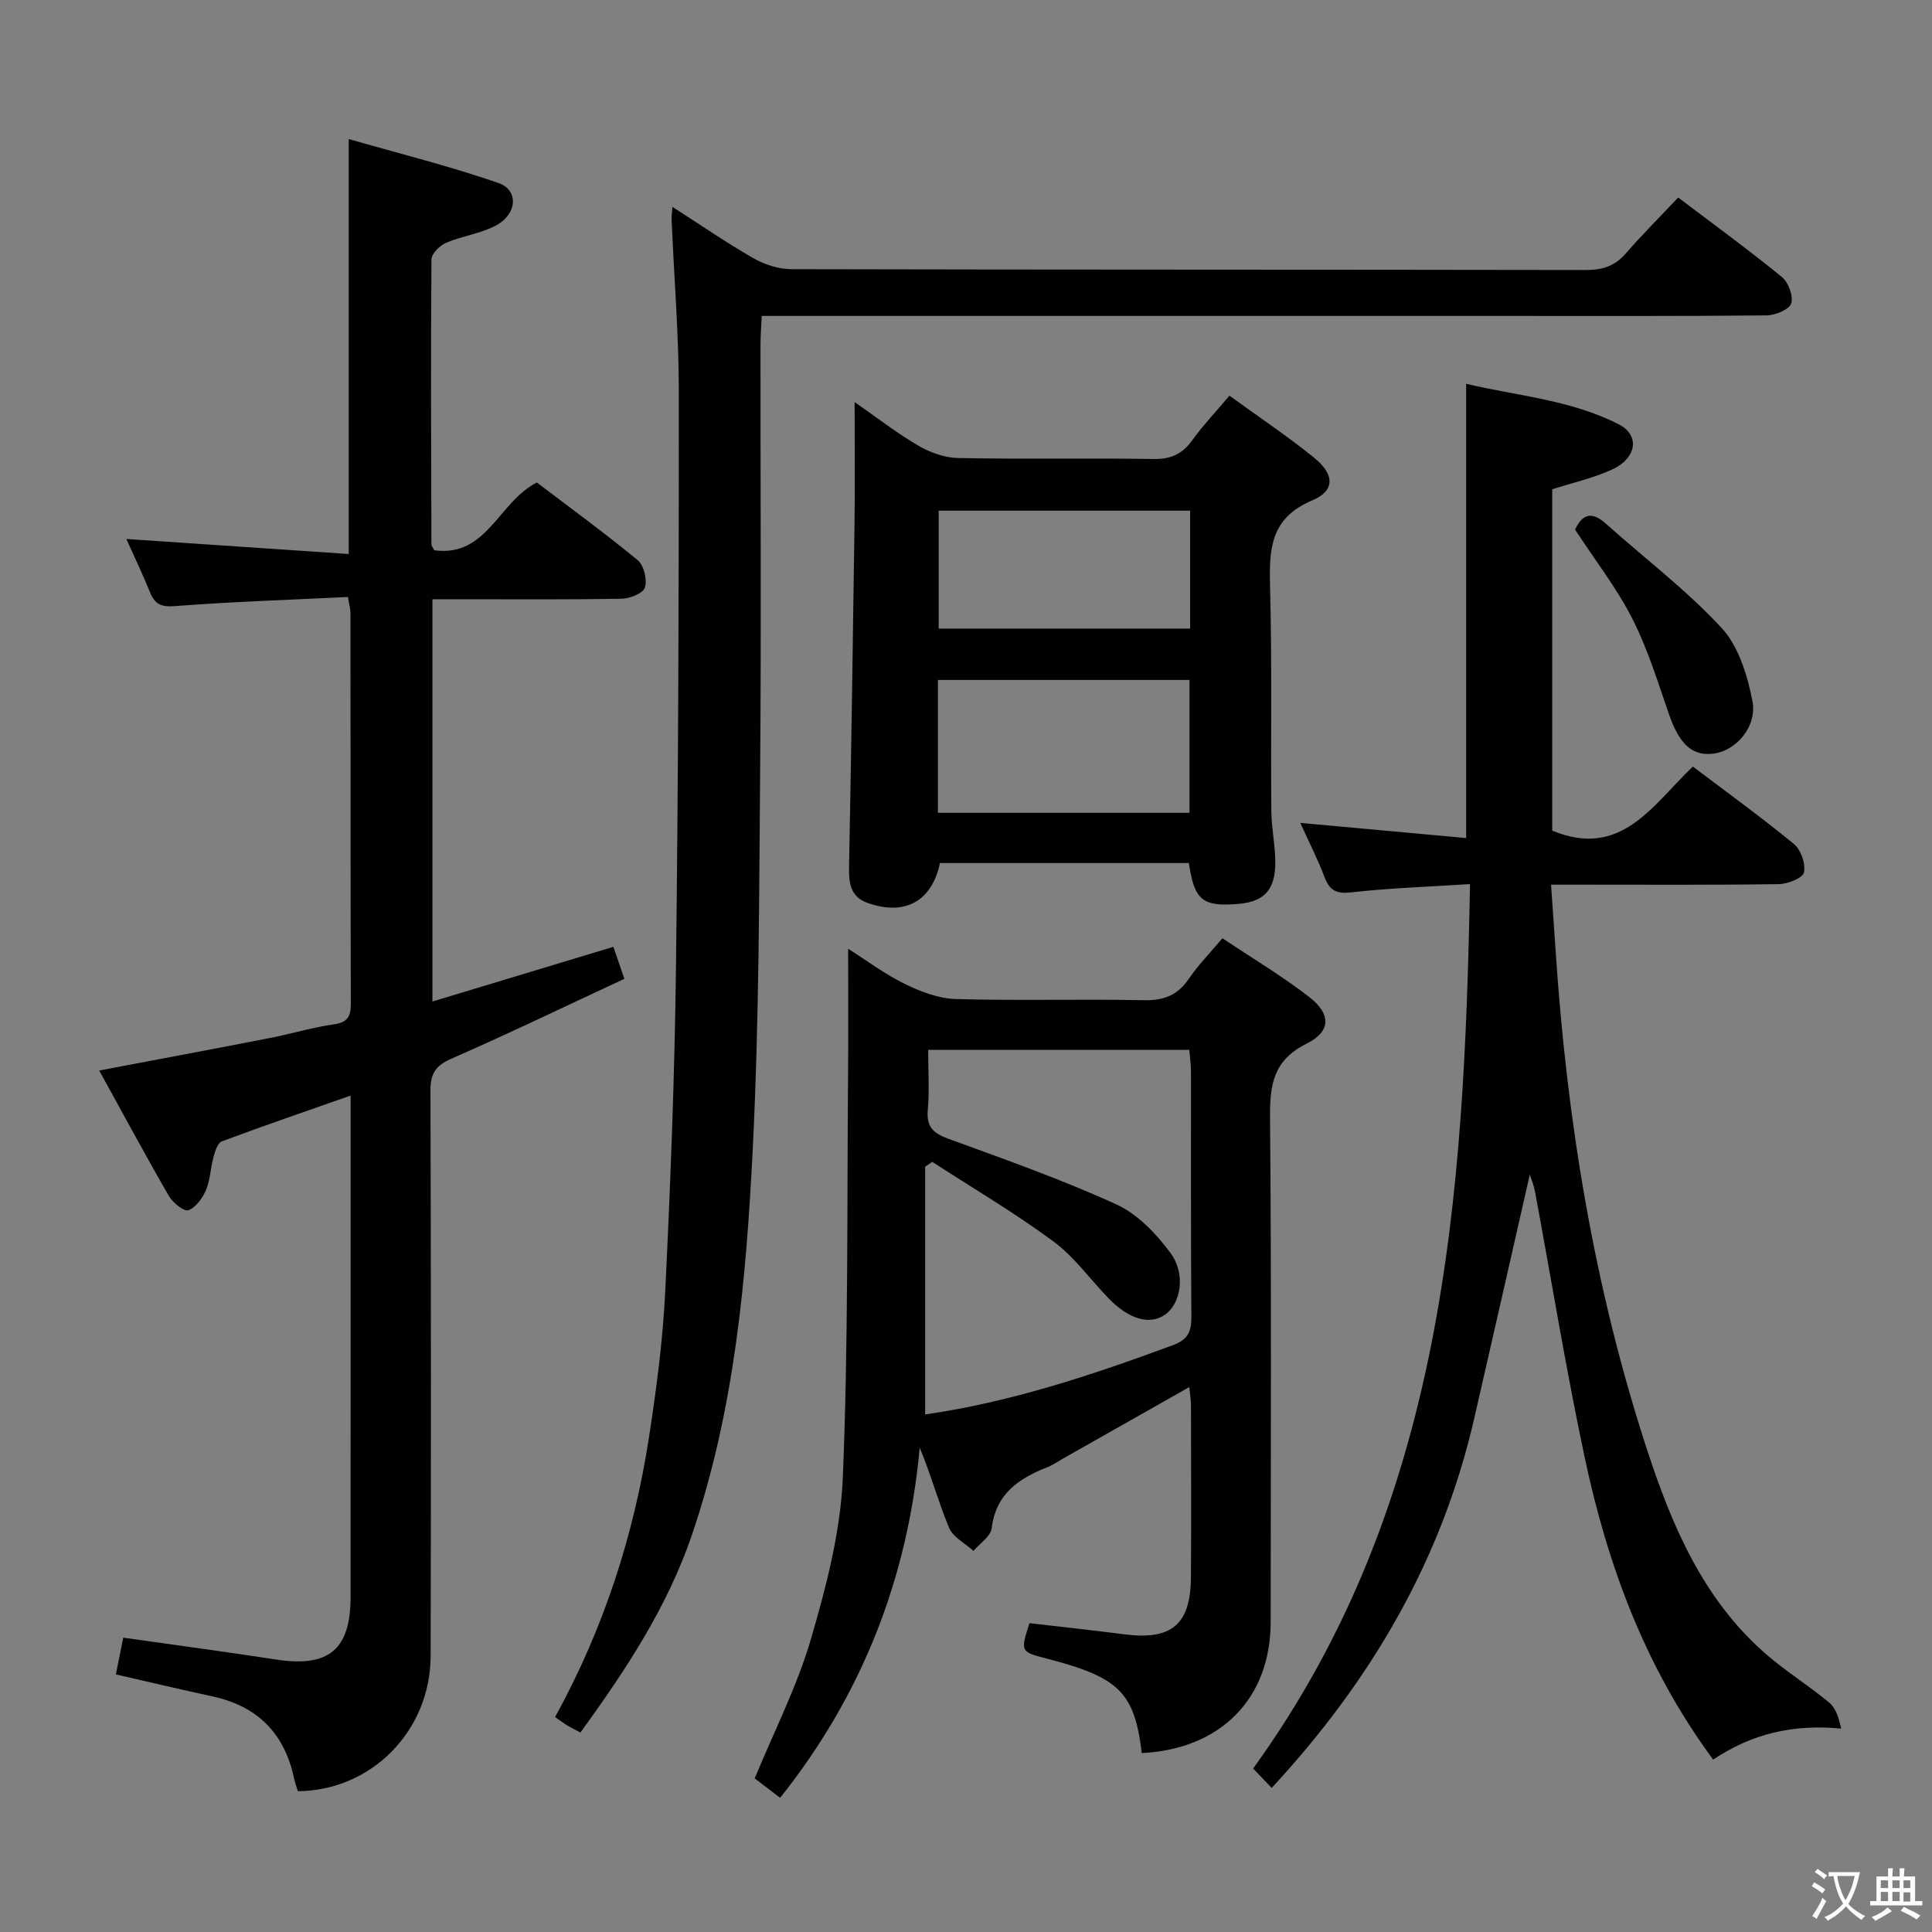 <svg enable-background="new 0 0 400 400" viewBox="0 0 400 400" xmlns="http://www.w3.org/2000/svg"><rect x="0" y="0" width="400" height="400" fill="#808080" stroke="none"/><g fill="#010103"><path d="m25.52 339.06c10.99 1.56 21.33 2.94 31.63 4.53 10.87 1.68 15.43-2.02 15.43-12.91.02-32.66.01-65.32.01-97.97 0-1.64 0-3.28 0-5.88-9.35 3.28-18.05 6.26-26.67 9.48-.88.33-1.4 2.1-1.73 3.3-.62 2.23-.65 4.68-1.54 6.77-.71 1.68-2.1 3.61-3.65 4.18-.89.33-3.21-1.53-4.01-2.91-4.89-8.46-9.52-17.07-14.45-26.01 12.14-2.31 23.77-4.47 35.39-6.74 4.39-.86 8.71-2.18 13.13-2.81 2.79-.39 3.58-1.52 3.57-4.17-.07-26.99-.04-53.99-.07-80.98 0-.8-.24-1.6-.52-3.34-12 .59-23.93.97-35.81 1.89-2.93.23-4.18-.42-5.19-2.91-1.5-3.69-3.22-7.28-4.88-10.99 15.39 1.04 30.61 2.07 46.04 3.11 0-28.96 0-56.7 0-85.91 10.58 3.04 20.95 5.61 31 9.1 4.25 1.47 3.89 6.45-.55 8.81-3.16 1.68-6.94 2.14-10.27 3.56-1.32.56-3.04 2.26-3.05 3.46-.16 19.66-.07 39.32-.01 58.98 0 .29.27.59.59 1.23 10.91 1.48 13.27-10 21.24-14.03 6.74 5.12 13.99 10.4 20.89 16.09 1.28 1.06 1.98 4 1.49 5.64-.35 1.18-3.1 2.3-4.8 2.33-11.16.2-22.33.11-33.49.11-1.8 0-3.6 0-5.71 0v83.28c12.6-3.81 24.78-7.49 37.46-11.32.66 1.93 1.33 3.87 2.28 6.62-12.06 5.61-23.86 11.31-35.86 16.56-3.32 1.45-4.3 3.17-4.29 6.65.12 38.99.13 77.98.04 116.97-.03 15.51-12.24 27.9-27.49 28.02-.26-.86-.6-1.77-.8-2.71-1.98-9.27-7.55-14.9-16.85-16.91-6.62-1.43-13.21-3-20.03-4.56.51-2.57.99-4.94 1.53-7.61z"/><path d="m236.39 362.96c-1.5-12.57-4.7-15.7-19.68-19.57-5.46-1.41-5.46-1.41-3.57-7.33 6.46.75 13.01 1.45 19.55 2.3 9.85 1.28 13.81-1.97 13.88-11.78.08-11.83.03-23.66.01-35.5 0-1.12-.19-2.23-.35-3.9-9.05 5.12-17.67 10-26.28 14.88-1.01.57-1.97 1.26-3.04 1.68-5.93 2.33-10.72 5.49-11.59 12.66-.21 1.7-2.46 3.14-3.77 4.7-1.74-1.58-4.24-2.83-5.06-4.8-2.22-5.31-3.72-10.93-6.07-16.56-2.49 26.95-11.84 51.04-28.9 72.48-1.88-1.44-3.68-2.81-5.27-4.02 4.04-9.8 8.77-19.03 11.63-28.81 3.19-10.91 6.15-22.27 6.62-33.53 1.15-28.11.85-56.28 1.09-84.42.07-8.13.01-16.26.01-25.01 3.79 2.4 7.57 5.24 11.73 7.28 3.27 1.6 7 3.03 10.56 3.13 12.99.37 26-.02 38.99.24 4.09.08 6.91-1.02 9.22-4.39 1.95-2.85 4.39-5.35 6.99-8.44 6.15 4.12 12.28 7.78 17.9 12.11 4.62 3.55 4.64 7.17-.46 9.71-6.9 3.43-7.64 8.48-7.58 15.28.3 34.83.15 69.66.13 104.49-.03 15.8-10.29 26.29-26.69 27.12zm-44.22-145.59c0 4.5.28 8.5-.08 12.43-.32 3.52 1.15 4.84 4.28 5.98 11.68 4.26 23.44 8.41 34.73 13.56 4.4 2.01 8.29 6.07 11.23 10.07 3.26 4.42 2.12 10.47-1.08 12.75-3.18 2.26-7.54 1.01-11.82-3.45-3.8-3.95-7.09-8.56-11.43-11.76-8.01-5.9-16.62-10.98-24.99-16.4-.49.34-.98.68-1.47 1.01v51.28c17.49-2.49 34.43-8.1 51.23-14.31 3.1-1.15 3.91-2.71 3.89-5.8-.13-16.98-.06-33.96-.08-50.94 0-1.44-.23-2.89-.36-4.42-18.04 0-35.65 0-54.05 0z"/><path d="m354.69 364.31c-14.22-19.28-21.96-40.57-26.69-62.99-3.84-18.18-6.83-36.53-10.23-54.81-.21-1.11-.67-2.17-1.04-3.33-3.86 16.96-7.66 33.73-11.51 50.5-6.72 29.27-21.31 54.24-41.93 76.49-1.24-1.29-2.42-2.53-3.84-4.02 39.69-54.88 43.68-118.16 44.9-183.11-8.78.57-16.7.82-24.54 1.71-3.12.35-4.52-.35-5.59-3.18-1.4-3.71-3.23-7.26-5.01-11.2 11.56 1.06 22.71 2.08 34.34 3.14 0-31.57 0-62.43 0-94.05 10.51 2.5 21.63 3.29 31.61 8.4 4.42 2.27 3.73 7.01-1.44 9.37-3.88 1.77-8.14 2.72-12.35 4.07v70.67c14.29 5.93 20.74-5.29 29.12-13.26 7.07 5.35 14.18 10.49 20.93 16.04 1.44 1.19 2.46 4.1 2.07 5.87-.25 1.17-3.35 2.4-5.19 2.43-13.66.2-27.32.11-40.98.11-1.8 0-3.6 0-6.19 0 .33 4.7.63 8.92.91 13.15 2.31 35.43 7.97 70.27 19.04 104.06 5.1 15.56 11.51 30.59 24.2 41.79 4.22 3.73 9.09 6.73 13.43 10.34 1.39 1.15 2.02 3.22 2.48 5.39-9.98-.97-18.52 1.07-26.5 6.42z"/><path d="m139.22 42.83c5.87 3.76 11.18 7.44 16.77 10.63 2.31 1.32 5.21 2.26 7.85 2.27 54.83.13 109.65.07 164.48.17 3.44.01 6.01-.8 8.29-3.43 3.37-3.89 7.03-7.53 10.84-11.58 7.55 5.72 14.66 10.9 21.47 16.46 1.35 1.1 2.42 3.99 1.92 5.48-.43 1.28-3.29 2.45-5.08 2.47-18.33.18-36.66.11-54.99.11-48.83 0-97.65 0-146.48 0-1.98 0-3.97 0-6.58 0-.1 2.24-.26 4.16-.26 6.08-.02 28.83.17 57.66-.06 86.49-.22 26.63-.21 53.3-1.54 79.89-1.35 27.02-3.77 54.03-12.61 79.96-5.11 14.99-13.7 27.93-23.06 40.87-1.02-.54-1.87-.95-2.67-1.43-.84-.51-1.62-1.11-2.59-1.77 10.05-18.25 16.32-37.62 19.45-57.96 1.54-10 2.87-20.09 3.36-30.19 1.08-22.26 1.95-44.55 2.22-66.84.49-39.8.61-79.6.59-119.41 0-11.79-.98-23.58-1.48-35.37-.07-.76.06-1.53.16-2.9z"/><path d="m246.14 178.68c-17.35 0-34.45 0-51.53 0-1.66 7.91-7.26 10.99-14.94 8.28-3.75-1.32-3.94-4.32-3.88-7.71.45-23.63.81-47.27 1.13-70.9.11-7.97.02-15.95.02-25.1 4.87 3.38 8.87 6.51 13.21 9.03 2.43 1.41 5.43 2.49 8.2 2.55 13.49.26 26.99-.01 40.48.2 3.54.06 5.91-1 7.96-3.82 2.24-3.09 4.88-5.89 7.75-9.29 5.85 4.25 11.87 8.27 17.48 12.8 4.31 3.47 4.45 6.88-.35 8.89-8.84 3.71-8.91 10.33-8.71 18.12.4 15.32.13 30.65.25 45.98.02 3.15.61 6.28.79 9.43.38 6.64-1.81 9.49-7.53 10-7.47.63-9.19-.68-10.33-8.46zm.13-37.9c-17.62 0-34.8 0-52.08 0v27.5h52.08c0-9.21 0-18.11 0-27.5zm.13-35.05c-17.67 0-34.86 0-52.05 0v24.41h52.05c0-8.22 0-16 0-24.41z"/><path d="m326.1 109.65c1.4-3.02 3.3-3.98 6.32-1.28 8.03 7.19 16.71 13.75 24 21.62 3.53 3.81 5.38 9.82 6.4 15.14 1.03 5.37-3.45 10.33-8.04 10.9-4.41.56-7.07-1.95-9.18-8-2.34-6.72-4.43-13.61-7.63-19.91-3.21-6.32-7.65-12.02-11.87-18.47z"/></g><path d="m377.9 391.2c-.2.3-.4.5-.6.8-.7-.6-1.4-1-2.2-1.5.2-.3.4-.5.5-.8.6.4 1.4.8 2.3 1.5zm-1.8 6.1c-.2-.2-.5-.4-.9-.6.4-.6.8-1.2 1.2-1.9s.7-1.3.9-1.9c.3.3.5.5.8.7-.7 1.3-1.4 2.6-2 3.7zm2.2-9c-.3.3-.5.5-.6.8-.6-.6-1.3-1.1-2-1.5.3-.3.5-.5.6-.7.6.5 1.3.9 2 1.4zm.3.2v-.9h2 4.5c-.3 1.3-.6 2.5-1 3.6s-.9 2.1-1.4 3c.4.5 1 1 1.6 1.4s1.2.8 1.9 1.1c-.3.2-.5.4-.8.8-.4-.3-1-.7-1.6-1.2s-1.2-1.1-1.6-1.6c-.5.6-1.1 1.1-1.7 1.6s-1.4.9-2.1 1.4c-.1-.3-.3-.5-.7-.8.6-.2 1.2-.5 1.9-1s1.4-1.1 2-1.8c-.5-.8-.9-1.6-1.2-2.5s-.6-2-.8-3.2c-.4.1-.7.1-1 .1zm2.5 2.7c.3 1 .7 1.7 1 2.2.3-.5.6-1.1 1-2s.6-1.9.9-3h-3.2-.4c.1.9.3 1.8.7 2.8z" fill="#fcfafa"/><path d="m396.5 388.5v1.5 3.6h1.5v.9c-.4 0-1 0-1.7 0h-7.9c-.5 0-.9 0-1.2 0v-.9h1.3v-3.5c0-.7 0-1.2 0-1.6h2.4c0-.8 0-1.4 0-1.7h1c0 .3-.1.8-.1 1.7h1.5c0-.8 0-1.4 0-1.7h1c0 .3-.1.9-.1 1.7zm-8.2 9.2c-.2-.3-.5-.5-.8-.8.8-.3 1.4-.6 1.9-.9s1-.7 1.4-1.1c.3.3.6.5.9.8-1.6 1-2.8 1.6-3.4 2zm2.6-6.8v-1.6h-1.5v1.6zm0 2.7v-1.9h-1.5v1.9zm2.4-2.7v-1.6h-1.5v1.6zm0 2.7v-1.9h-1.5v1.9zm.2 2 .7-.8c.4.2.9.5 1.6.8s1.3.7 1.8 1c-.3.3-.5.5-.8.8-.4-.3-1.5-1-3.3-1.8zm2-4.7v-1.6h-1.4v1.6zm0 2.8v-1.9h-1.4v1.9z" fill="#fcfafa"/></svg>